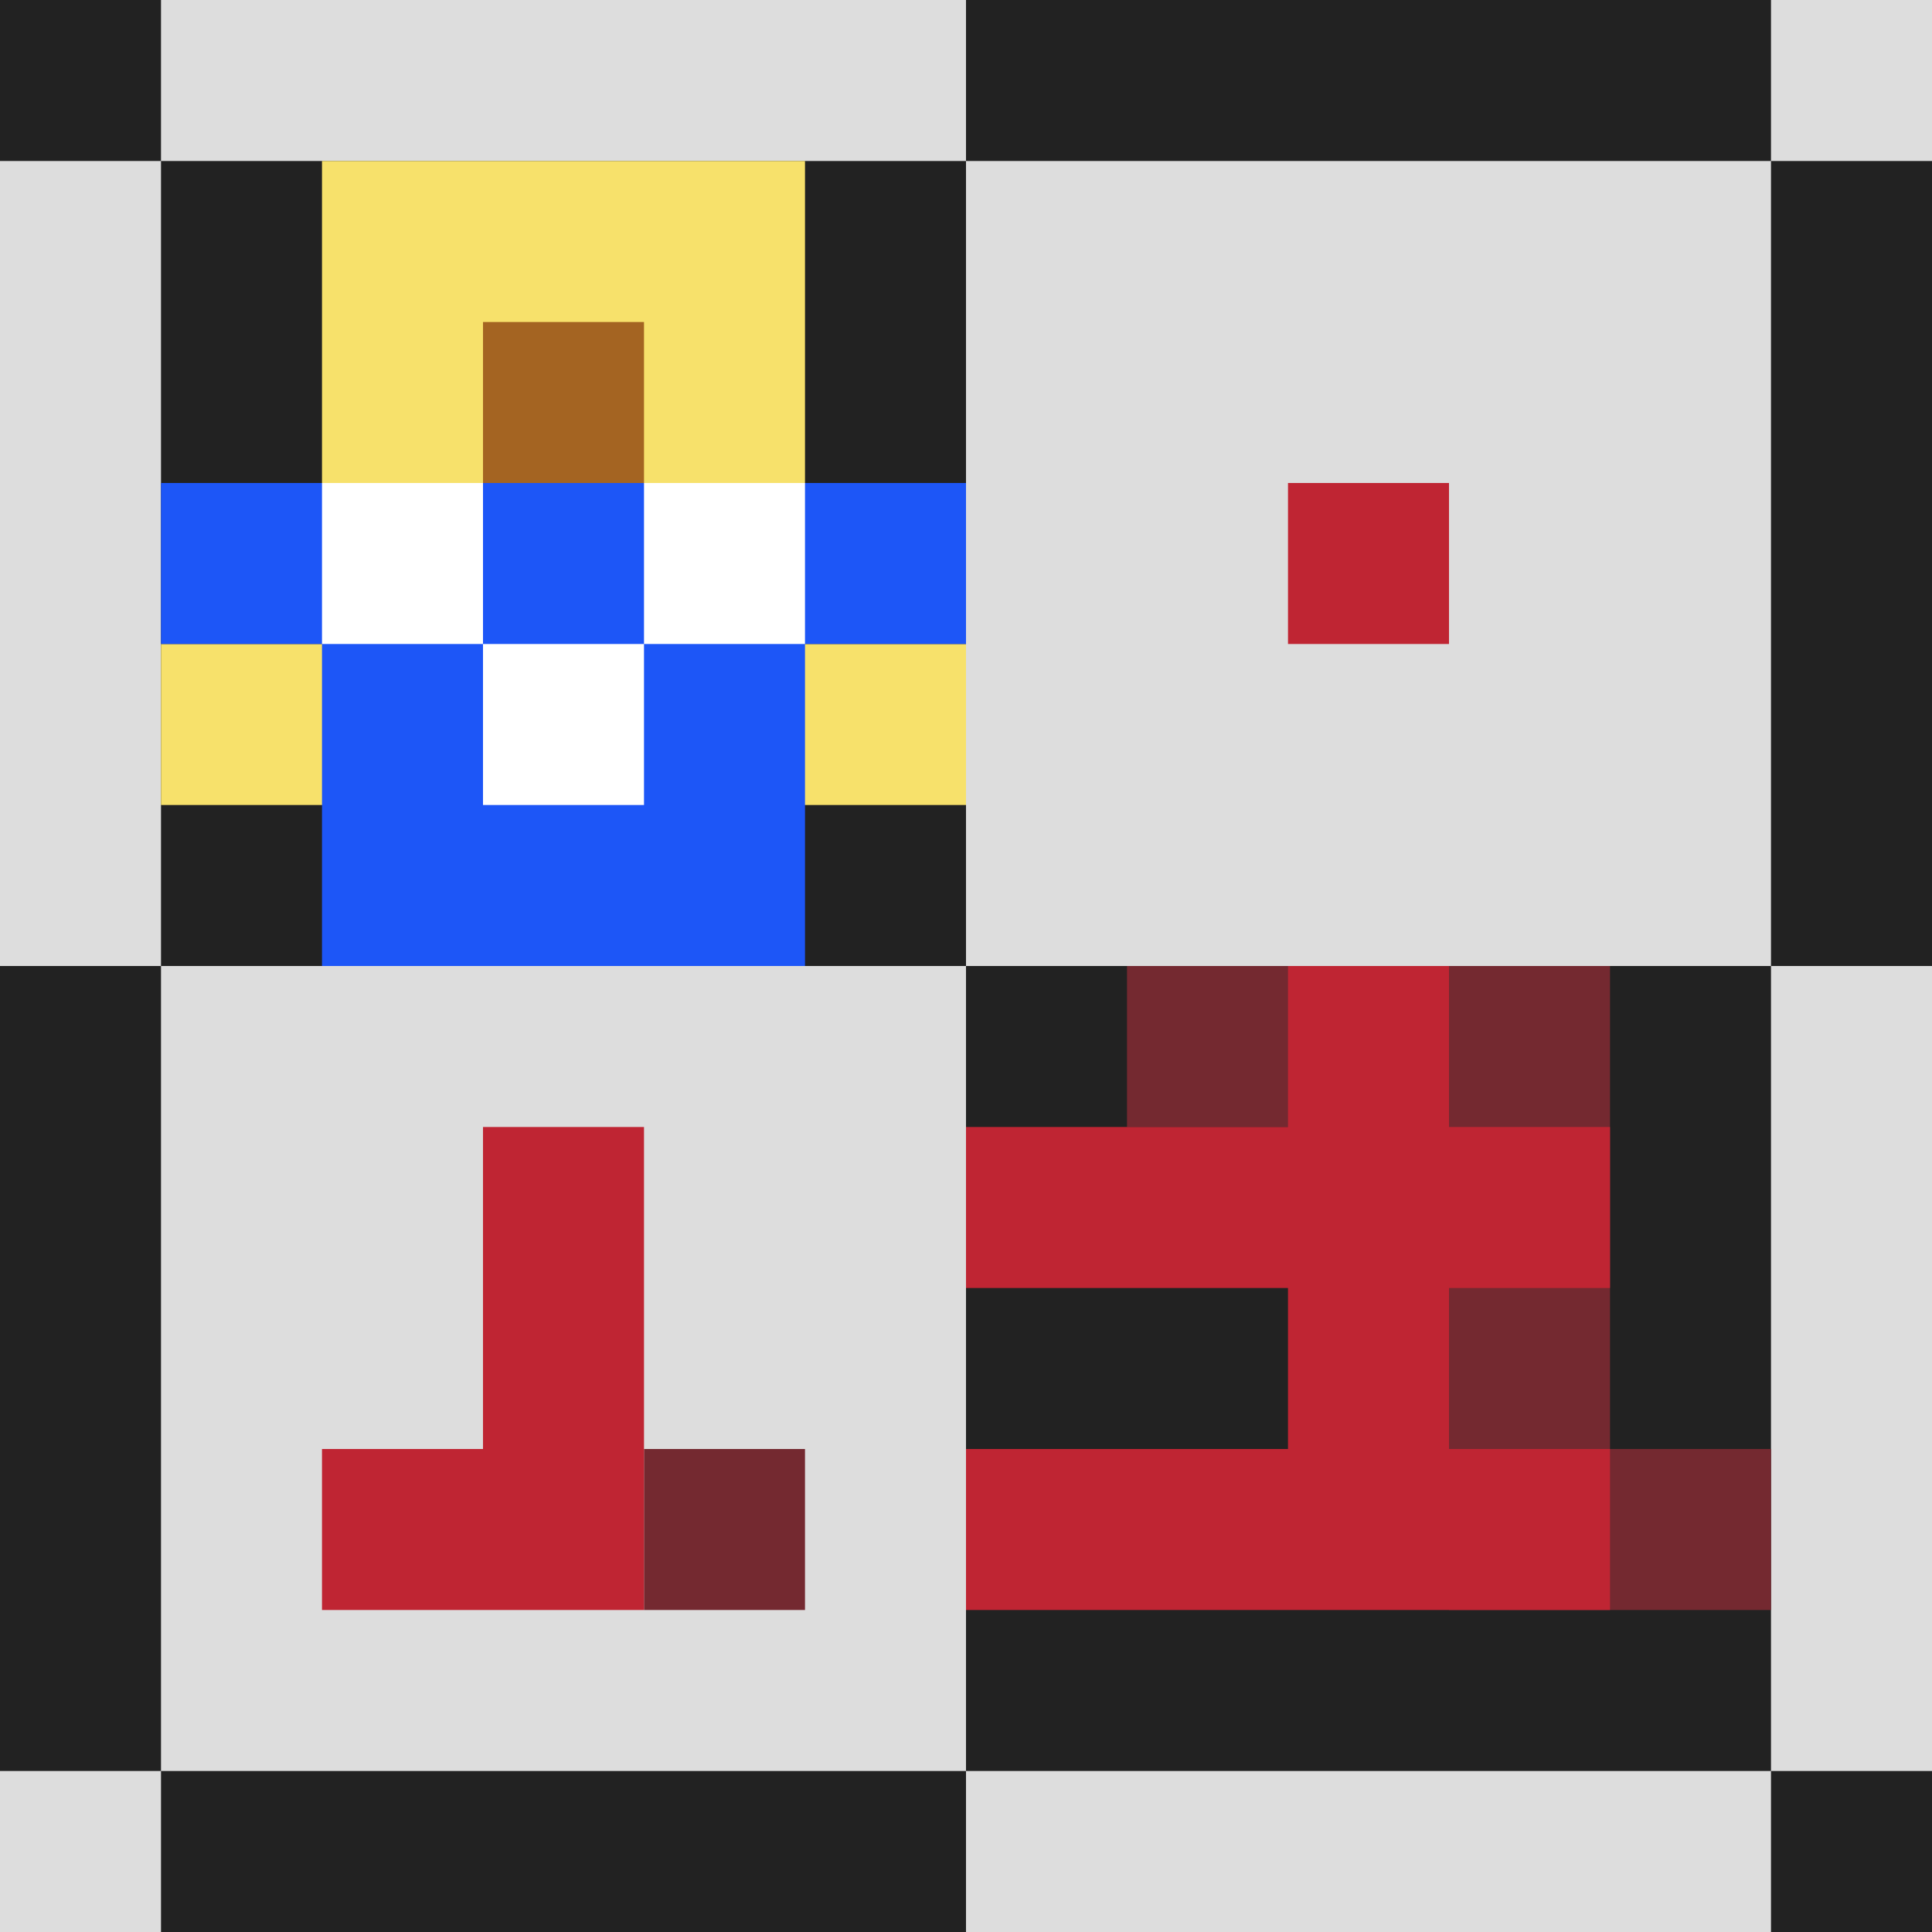 <?xml version="1.0" encoding="UTF-8" standalone="no"?>
<!DOCTYPE svg PUBLIC "-//W3C//DTD SVG 20010904//EN"
                     "http://www.w3.org/TR/2001/REC-SVG-20010904/DTD/svg10.dtd">
<svg xmlns="http://www.w3.org/2000/svg" viewBox="0 0 12 12">
  <path d="M0,0h12v12h-12z" fill="#dddddd"/>
  <path d="M0,0h1v1h5v-1h5v1h1v5h-1v5h1v1h-1v-1h-5v1h-5v-1h-1v-5h1v-5h-1zM6,1v5h5v-5zM1,6v5h5v-5z" fill="#222222"/>
  <path d="M4,9zh1v1h-1zM7,6h3v3h1v1h-2v-3h-2z" fill="#742930"/>
  <path d="M8,3h1v1h-1zM3,7h1v3h-2v-1h1zM8,6h1v1h1v1h-1v1h1v1h-4v-1h2v-1h-2v-1h2z" fill="#bf2533"/>
  <path d="M2,1h3v3h1v1h-5v-1h1z" fill="#f7e16b"/>
  <path d="M1,3h5v1h-1v2h-3v-2h-1z" fill="#1d56f7"/>
  <path d="M2,3h1v2h1v-2h1v1h-3z" fill="white"/>
  <path d="M3,2h1v1h-1z" fill="#a46422"/>
</svg>
